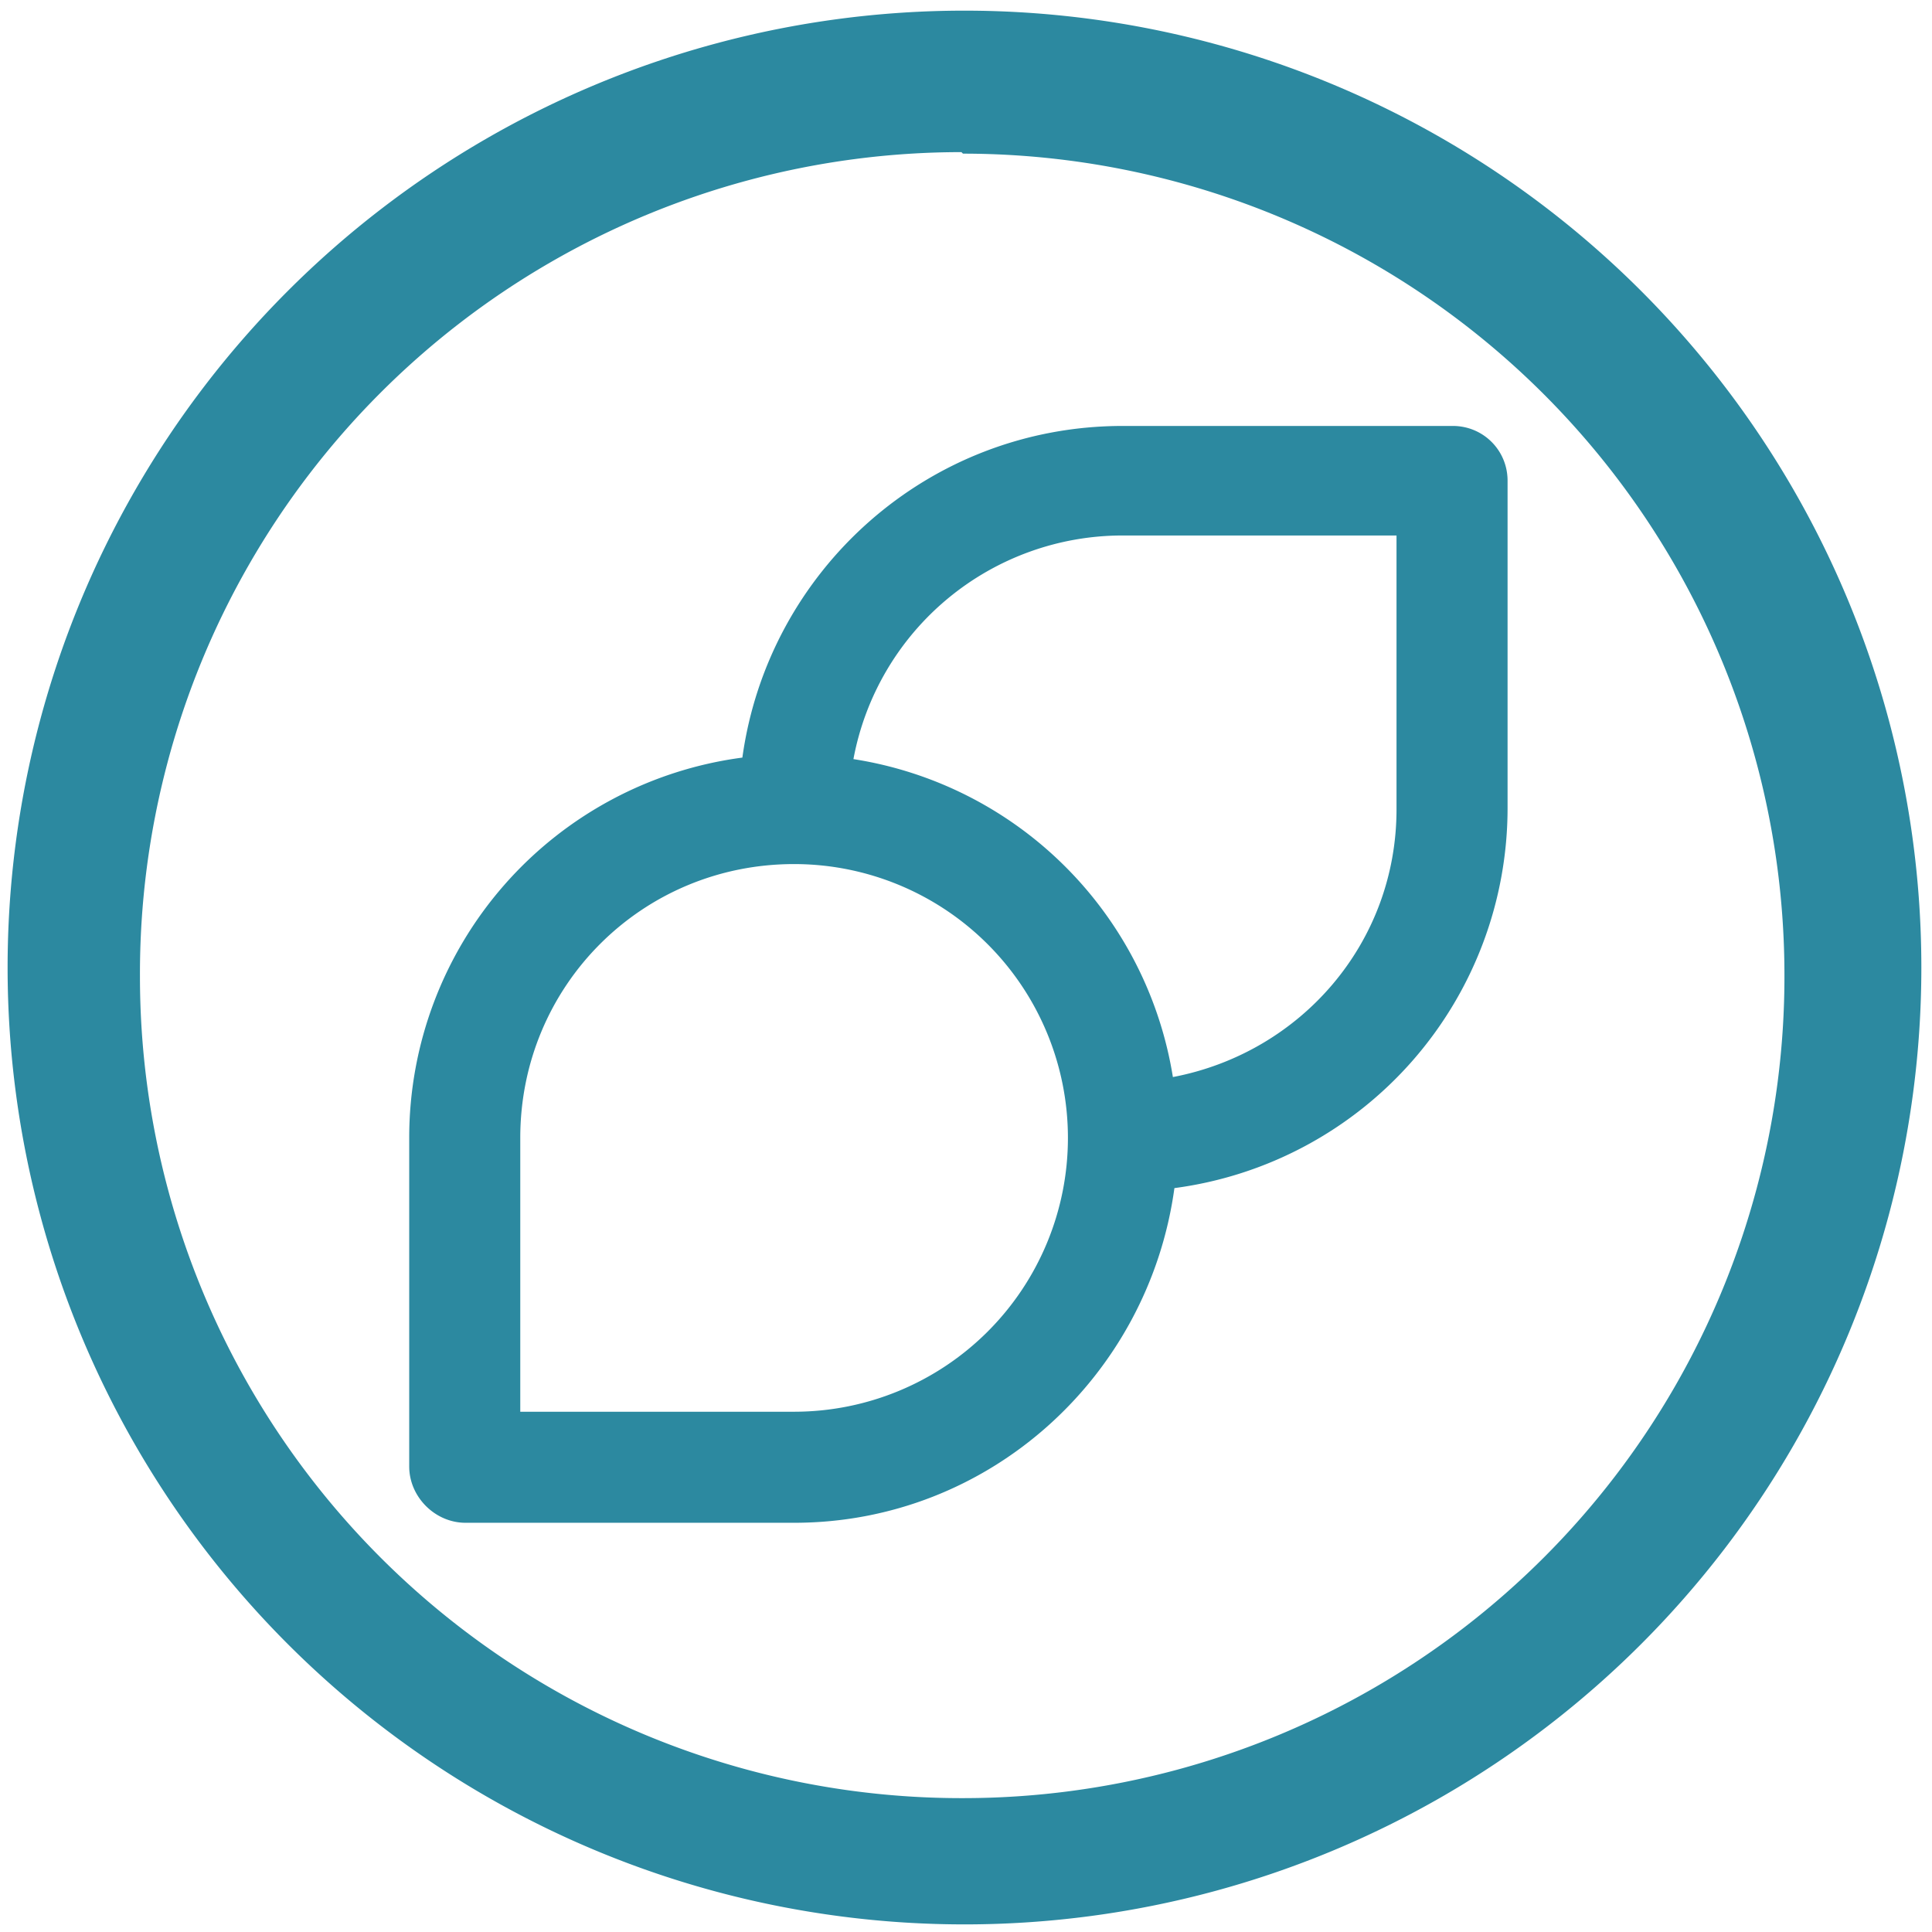 <svg xmlns="http://www.w3.org/2000/svg" width="48" height="48" viewBox="0 0 12.7 12.7"><path d="M6.34.07a6.29 6.29 0 0 0-6.29 6.3 6.29 6.29 0 0 0 6.3 6.28 6.29 6.29 0 0 0 6.28-6.29A6.29 6.29 0 0 0 6.34.07zM6.32 1l.01.01a5.4 5.4 0 0 1 5.4 5.4 5.4 5.4 0 0 1-5.4 5.41 5.4 5.4 0 0 1-5.41-5.4A5.4 5.4 0 0 1 6.32 1zm1.06 1.8c-1.28 0-2.33.95-2.5 2.18a2.52 2.52 0 0 0-2.19 2.5v2.16c0 .2.17.37.37.37h2.16c1.28 0 2.33-.96 2.5-2.2a2.52 2.52 0 0 0 2.19-2.5V3.16c0-.2-.16-.36-.36-.36H7.38zm0 .72h1.8v1.8c0 .88-.63 1.6-1.47 1.76a2.52 2.52 0 0 0-2.1-2.09 1.8 1.8 0 0 1 1.77-1.47zM5.22 5.68a1.8 1.8 0 1 1 0 3.6h-1.8v-1.8c0-1 .8-1.8 1.8-1.8z" fill="#2c89a0"/></svg>
